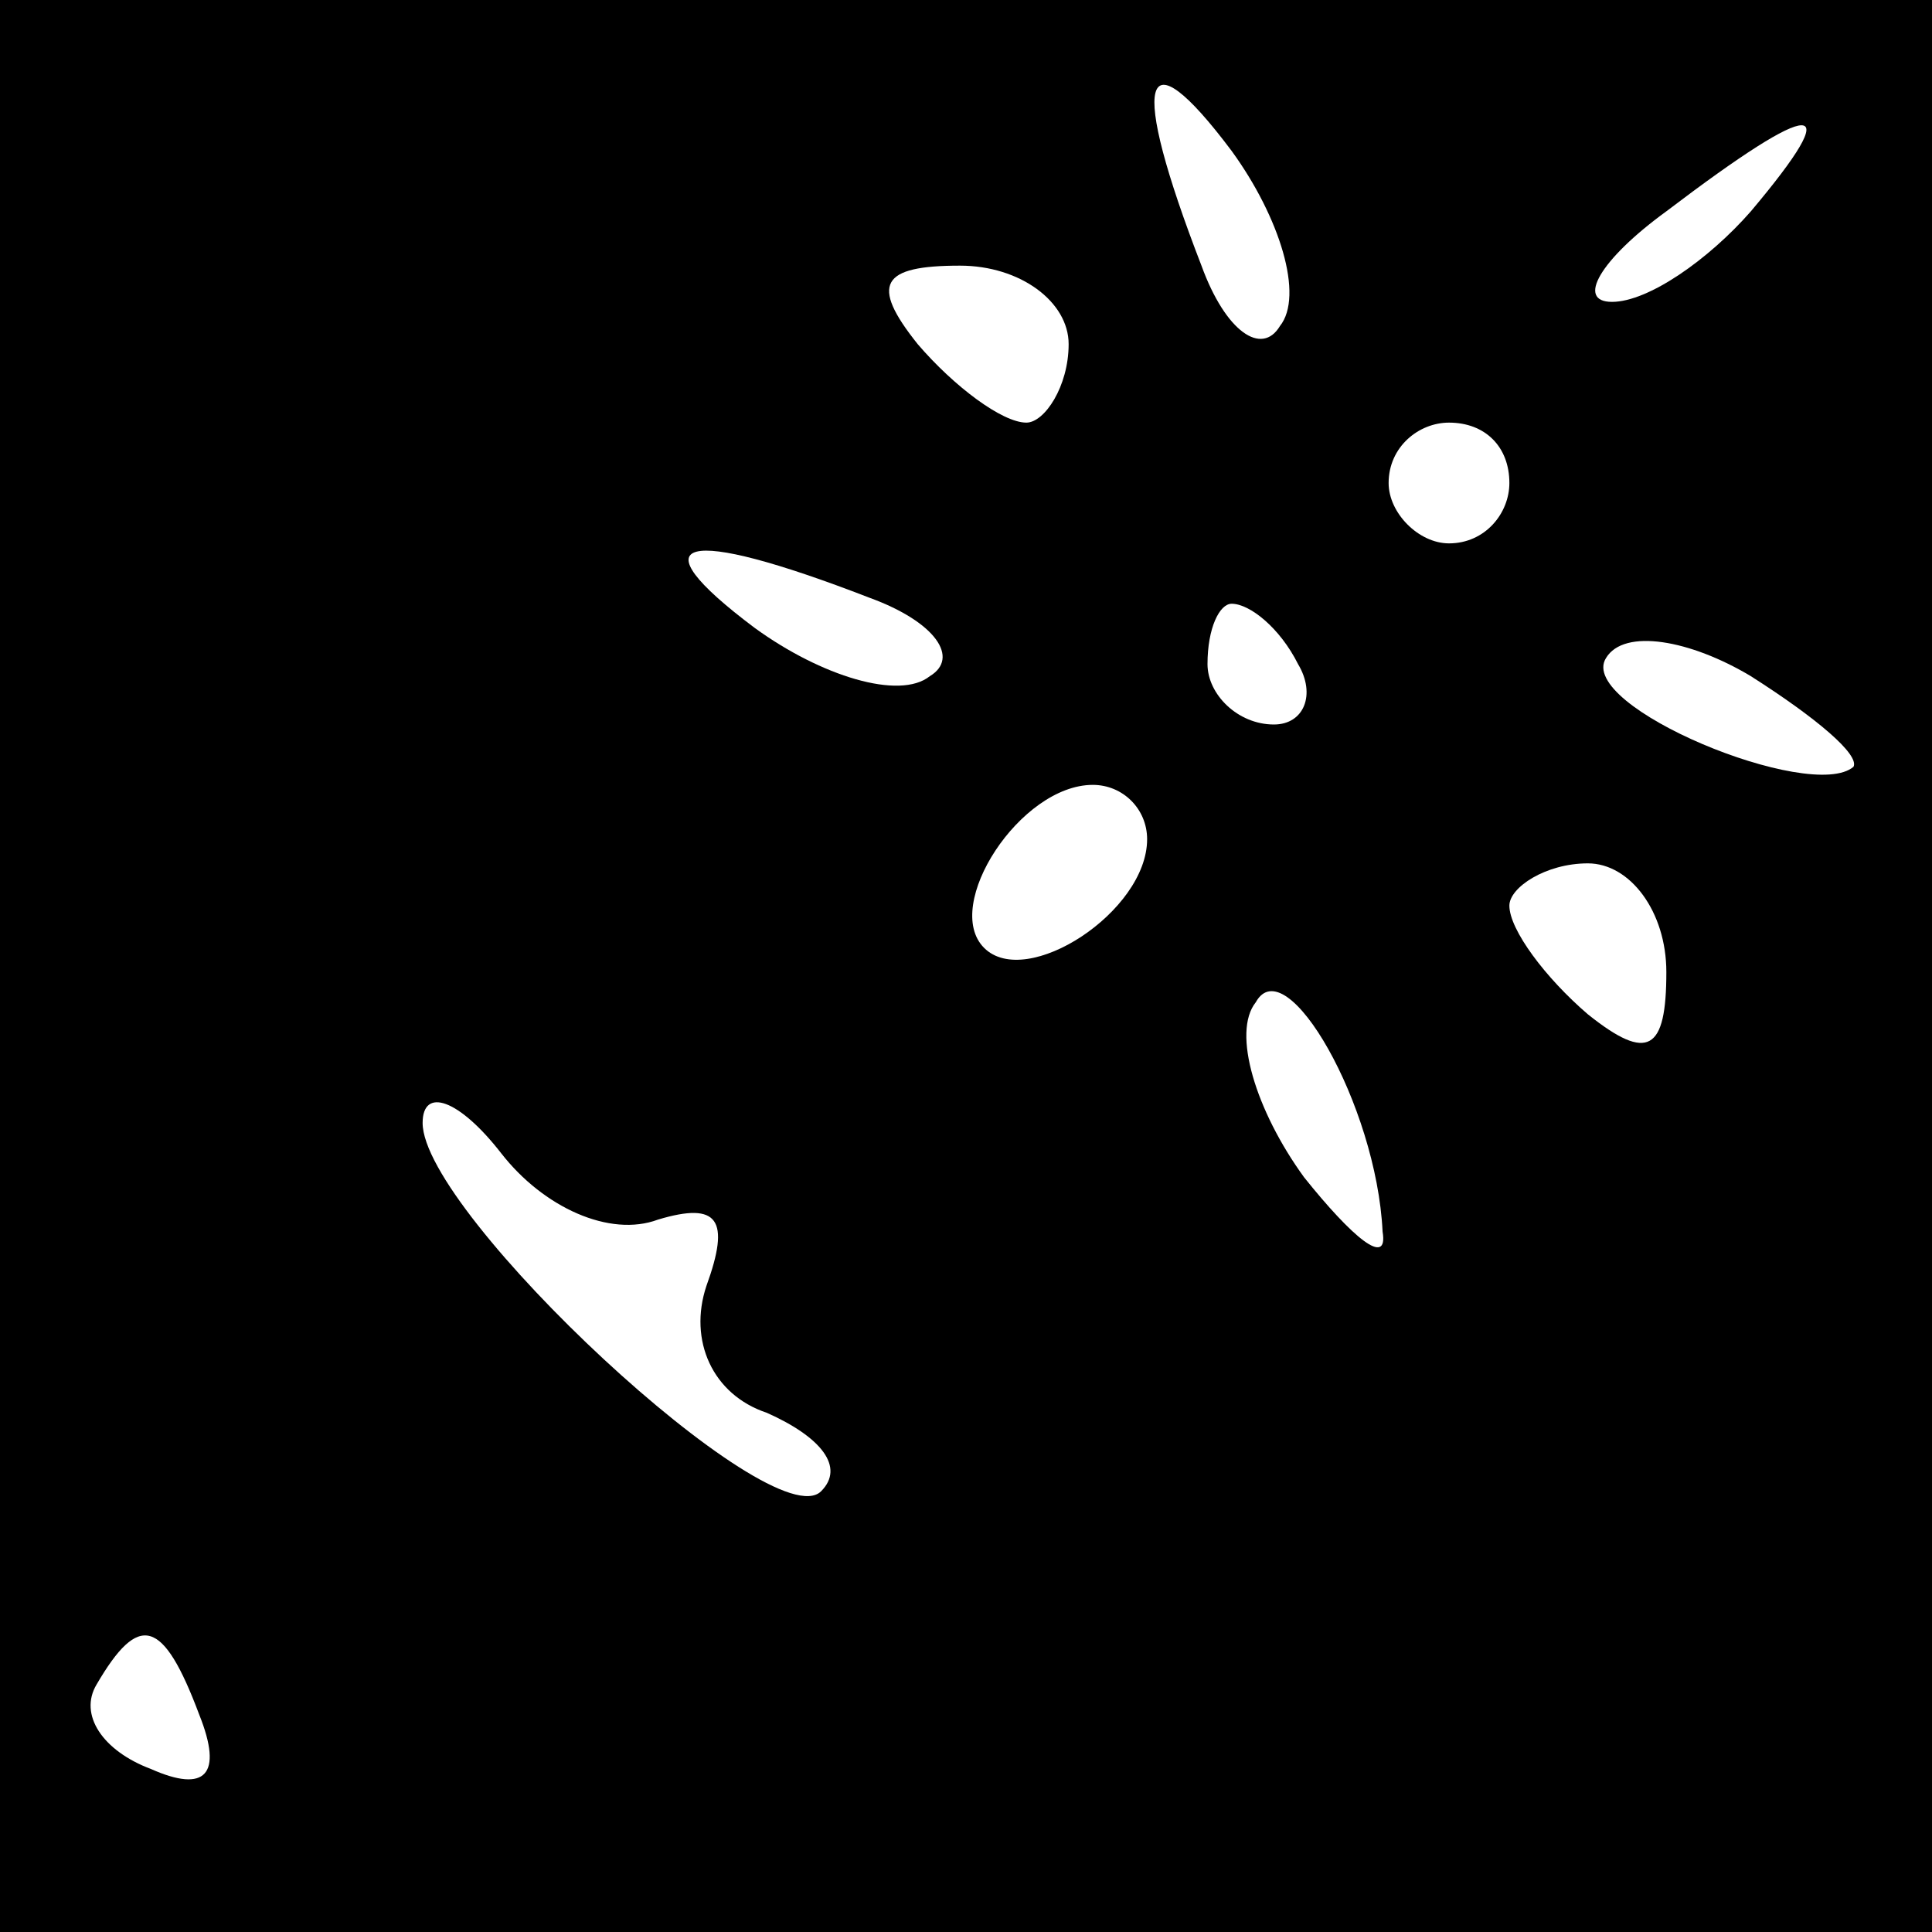 <?xml version="1.0" standalone="no"?>
<!DOCTYPE svg PUBLIC "-//W3C//DTD SVG 20010904//EN"
 "http://www.w3.org/TR/2001/REC-SVG-20010904/DTD/svg10.dtd">
<svg version="1.0" xmlns="http://www.w3.org/2000/svg"
 width="32pt" height="32pt" viewBox="0 0 32 32"
 preserveAspectRatio="xMidYMid meet">
<rect x="0" y="0" width="32" height="32" fill="#808080" stroke="none"/>
<g transform="translate(0,32) scale(0.1,-0.1)"
fill="#000000" stroke="none">
<path fill="#000000" stroke="none" d="M0 160 l0 -160 160 0 160 0 0 160 0
160 -160 0 -160 0 0 -160z"/>
<path fill="#ffffff" stroke="none" d="M212 266 c-3 -5 -9 -1 -13 10 -12 31
-10 39 5 19 8 -11 12 -24 8 -29z"/>
<path fill="#ffffff" stroke="none" d="M290 285 c-7 -8 -17 -15 -23 -15 -6 0
-2 7 9 15 25 19 30 19 14 0z"/>
<path fill="#ffffff" stroke="none" d="M177 263 c0 -7 -4 -13 -7 -13 -4 0 -12
6 -18 13 -8 10 -6 13 7 13 10 0 18 -6 18 -13z"/>
<path fill="#ffffff" stroke="none" d="M250 240 c0 -5 -4 -10 -10 -10 -5 0
-10 5 -10 10 0 6 5 10 10 10 6 0 10 -4 10 -10z"/>
<path fill="#ffffff" stroke="none" d="M144 221 c11 -4 15 -10 10 -13 -5 -4
-18 0 -29 8 -20 15 -12 17 19 5z"/>
<path fill="#ffffff" stroke="none" d="M215 210 c3 -5 1 -10 -4 -10 -6 0 -11
5 -11 10 0 6 2 10 4 10 3 0 8 -4 11 -10z"/>
<path fill="#ffffff" stroke="none" d="M307 193 c-7 -6 -46 10 -41 18 3 5 14
3 24 -3 11 -7 18 -13 17 -15z"/>
<path fill="#ffffff" stroke="none" d="M190 181 c0 -12 -20 -25 -27 -18 -7 7
6 27 18 27 5 0 9 -4 9 -9z"/>
<path fill="#ffffff" stroke="none" d="M276 159 c0 -13 -3 -15 -13 -7 -7 6
-13 14 -13 18 0 3 6 7 13 7 7 0 13 -8 13 -18z"/>
<path fill="#ffffff" stroke="none" d="M229 116 c1 -6 -5 -1 -13 9 -8 11 -12
24 -8 29 5 9 20 -17 21 -38z"/>
<path fill="#ffffff" stroke="none" d="M109 118 c10 3 12 0 8 -11 -3 -9 1 -18
10 -21 9 -4 13 -9 9 -13 -8 -8 -66 46 -66 61 0 6 6 4 13 -5 7 -9 18 -14 26
-11z"/>
<path fill="#ffffff" stroke="none" d="M33 36 c4 -10 1 -13 -8 -9 -8 3 -12 9
-9 14 7 12 11 11 17 -5z"/>
</g>
</svg>
